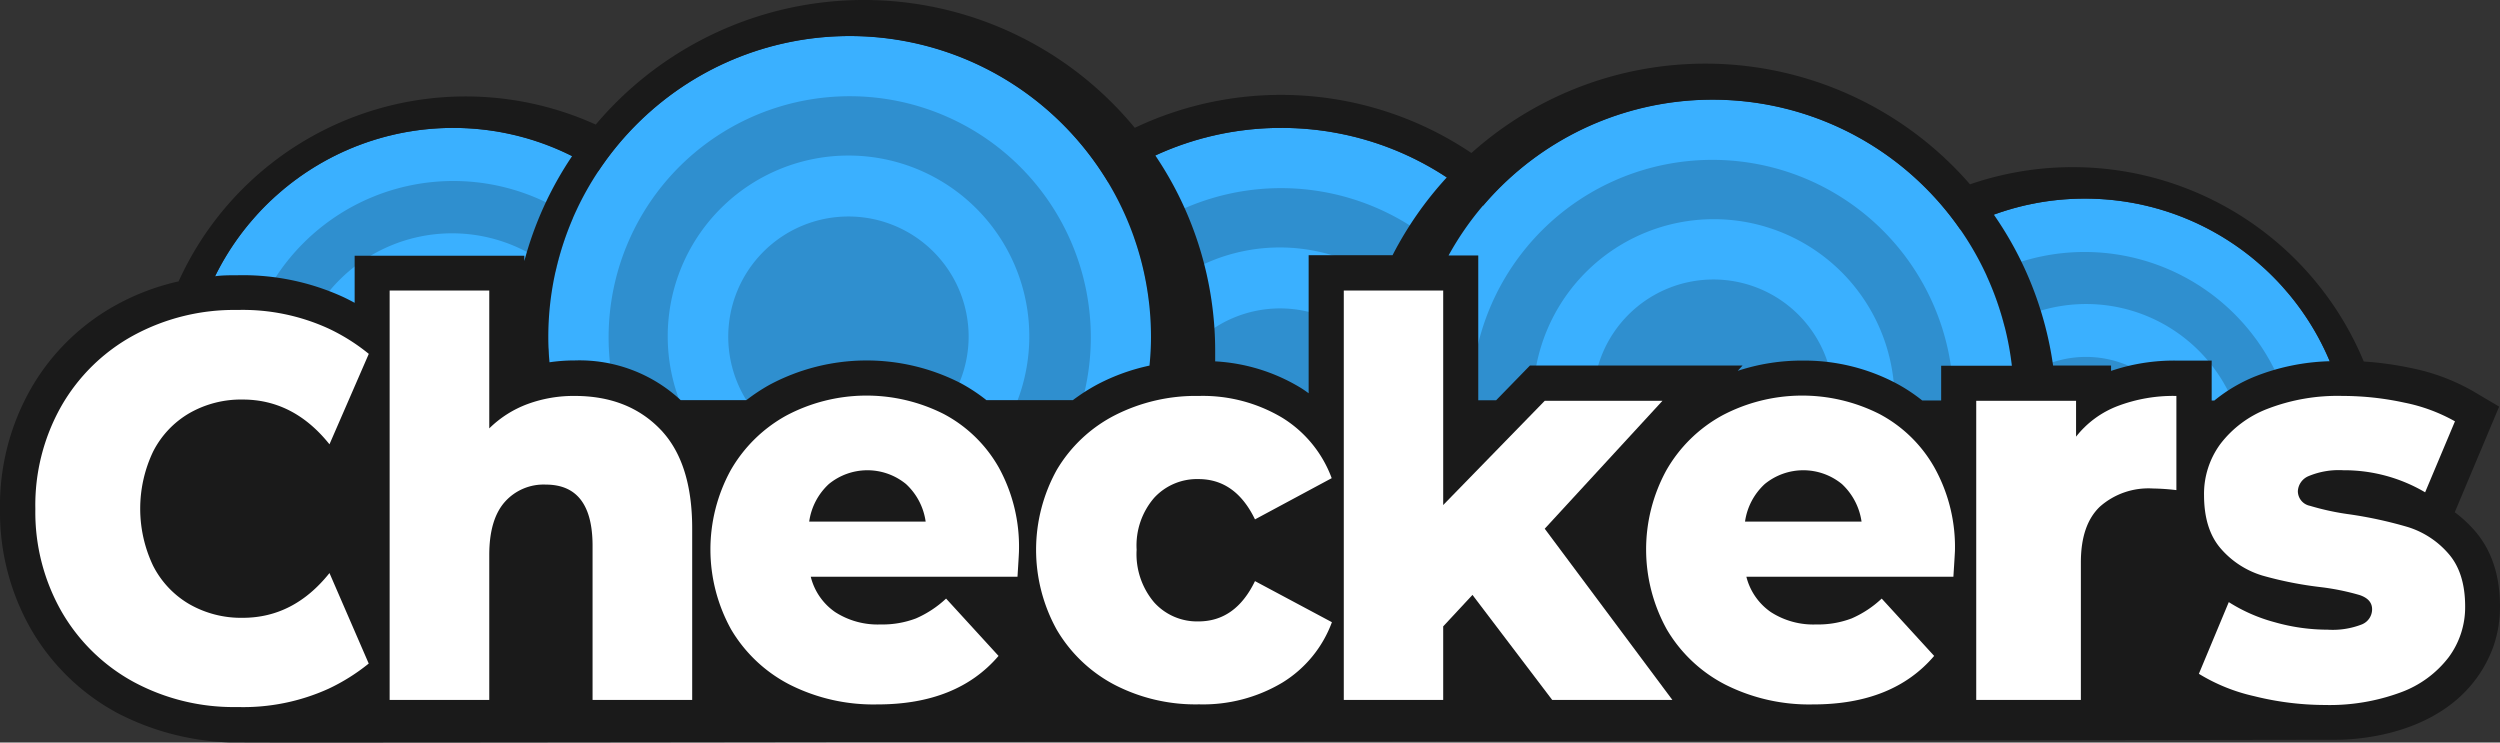 <svg xmlns="http://www.w3.org/2000/svg" viewBox="0 0 353.59 105.02"><rect x="0" y="0" width="353.59" height="105.02" fill="#333333" stroke="none"/><defs><style>.cls-1{fill:#3ab0ff;}.cls-2{fill:#2f8fcf;}.cls-3{fill:#1a1a1a;}.cls-4{fill:#fff;}</style></defs><title>logo</title><g id="Слой_2" data-name="Слой 2"><g id="logo"><circle class="cls-1" cx="294.88" cy="65.64" r="37.55"/><path class="cls-2" d="M264.84,65.64a30,30,0,1,0,30-30A30,30,0,0,0,264.84,65.64Z"/><path class="cls-1" d="M272.53,65.48A22.53,22.53,0,1,0,295.06,43,22.52,22.52,0,0,0,272.53,65.48Zm7.51,0a15,15,0,1,1,15,15A15,15,0,0,1,280,65.48Z"/><circle class="cls-1" cx="181.19" cy="60.71" r="42.62" transform="translate(10.14 145.9) rotate(-45)"/><path class="cls-2" d="M181.19,26.61a34.1,34.1,0,1,0,34.09,34.1A34.1,34.1,0,0,0,181.19,26.61Z"/><path class="cls-1" d="M181,35a25.57,25.57,0,1,0,25.58,25.57A25.57,25.57,0,0,0,181,35Zm0,42.62a17,17,0,1,1,17.05-17A17,17,0,0,1,181,77.58Z"/><circle class="cls-1" cx="242.19" cy="56.71" r="42.62" transform="translate(30.84 187.86) rotate(-45)"/><path class="cls-2" d="M208.09,56.71a34.1,34.1,0,1,0,34.1-34.1A34.1,34.1,0,0,0,208.09,56.71Z"/><path class="cls-1" d="M216.82,56.53A25.57,25.57,0,1,0,242.39,31,25.57,25.57,0,0,0,216.82,56.53Zm8.52,0a17,17,0,1,1,17,17A17,17,0,0,1,225.34,56.53Z"/><circle class="cls-1" cx="64.12" cy="55.64" r="37.55"/><path class="cls-2" d="M64.12,25.6a30,30,0,1,0,30,30A30,30,0,0,0,64.12,25.6Z"/><path class="cls-1" d="M63.94,33A22.53,22.53,0,1,0,86.47,55.48,22.53,22.53,0,0,0,63.94,33Zm0,37.55a15,15,0,1,1,15-15A15,15,0,0,1,63.94,70.5Z"/><circle class="cls-1" cx="120.19" cy="47.71" r="42.62" transform="translate(1.47 98.96) rotate(-45)"/><path class="cls-2" d="M120.19,13.61a34.1,34.1,0,1,0,34.09,34.1A34.1,34.1,0,0,0,120.19,13.61Z"/><path class="cls-1" d="M120,22a25.57,25.57,0,1,0,25.58,25.57A25.57,25.57,0,0,0,120,22Zm0,42.62a17,17,0,1,1,17-17A17,17,0,0,1,120,64.58Z"/><path class="cls-3" d="M349.91,74.94a18.17,18.17,0,0,0-2.72-2.49l6.28-14.94-3.72-2.2a29.13,29.13,0,0,0-8.67-3.24,46.78,46.78,0,0,0-6.76-.94,44.58,44.58,0,0,0-55.69-25.06,49.6,49.6,0,0,0-70.52-4.43,48.22,48.22,0,0,0-47.61-3.56,49.63,49.63,0,0,0-76.24-.46,44.57,44.57,0,0,0-59,22.18,33.17,33.17,0,0,0-8.75,3.29A31.23,31.23,0,0,0,4.39,54.94,33.44,33.44,0,0,0,0,72,33.43,33.43,0,0,0,4.39,89,31.23,31.23,0,0,0,16.51,100.8,37.11,37.11,0,0,0,32.41,105l1.18,0c4.47.06,66.37,0,296.84-.37,2.38,0,13.87-.4,19.91-8.8a17.85,17.85,0,0,0,2.31-4.38,17,17,0,0,0,.94-5.67C353.59,81.31,352.35,77.67,349.91,74.94Zm-55-46.85a37.54,37.54,0,0,1,34.6,23,30.85,30.85,0,0,0-10.6,2.17,22.3,22.3,0,0,0-5.72,3.39h-.38V51h-5a27.84,27.84,0,0,0-9.23,1.46v-.76h-8.2A49.4,49.4,0,0,0,282,30.36,37.55,37.55,0,0,1,294.88,28.09Zm-85.13,1a41.91,41.91,0,0,1,3.38-3.54,42.61,42.61,0,0,1,60.62,2.53,43.69,43.69,0,0,1,3.5,4.41,42.42,42.42,0,0,1,7.27,19.24h-10v4.91h-2.68a24,24,0,0,0-3.65-2.41A27.83,27.83,0,0,0,255,51a29,29,0,0,0-9.22,1.45l.68-.75H216.39l-4.78,4.91h-2.53V36.13h-4.2A42.49,42.49,0,0,1,209.75,29.08Zm-28.56-11a42.38,42.38,0,0,1,23.41,7,50.05,50.05,0,0,0-7.67,11H185.09V55.62c-.37-.27-.74-.53-1.13-.77a26,26,0,0,0-12.09-3.74c0-.47,0-.93,0-1.4A49.35,49.35,0,0,0,163.41,22,42.44,42.44,0,0,1,181.19,18.09ZM84.64,24.2A42.61,42.61,0,0,1,154,21.8a44,44,0,0,1,2.73,4,42.44,42.44,0,0,1,6.06,21.91c0,1.36-.08,2.71-.21,4a28.64,28.64,0,0,0-7.27,2.61,26.94,26.94,0,0,0-3.56,2.27H139.51a24.62,24.62,0,0,0-3.66-2.41,29.14,29.14,0,0,0-27,.24,26.23,26.23,0,0,0-3.28,2.17H96.27a21,21,0,0,0-15-5.61,24.55,24.55,0,0,0-3.56.26c-.1-1.18-.16-2.37-.16-3.57A42.39,42.39,0,0,1,84.64,24.2ZM64.12,18.09a37.44,37.44,0,0,1,16.79,4,49.3,49.3,0,0,0-6.75,14.83v-.75h-24v6.66c-.52-.28-1.06-.56-1.59-.81a34.09,34.09,0,0,0-15-3.09c-1.07,0-2.12,0-3.15.14A37.53,37.53,0,0,1,64.12,18.09Z"/><path class="cls-4" d="M18.9,96.45a26.24,26.24,0,0,1-10.22-10A28.36,28.36,0,0,1,5,72,28.4,28.4,0,0,1,8.68,57.43a26.24,26.24,0,0,1,10.22-10,29.82,29.82,0,0,1,14.69-3.59,29.16,29.16,0,0,1,12.86,2.62,27.54,27.54,0,0,1,5.71,3.59L46.6,62.84q-5.06-6.33-12.27-6.33a14.7,14.7,0,0,0-7.55,1.93,13.21,13.21,0,0,0-5.13,5.44,18.78,18.78,0,0,0,0,16.13,13.21,13.21,0,0,0,5.13,5.44,14.7,14.7,0,0,0,7.55,1.93q7.22,0,12.27-6.33l5.55,12.8a27.76,27.76,0,0,1-5.7,3.57A29.16,29.16,0,0,1,33.59,100,29.82,29.82,0,0,1,18.9,96.45Z"/><path class="cls-4" d="M93.33,60.66q4.58,4.68,4.57,14.12V99H83.81V77.2q0-8.65-6.6-8.66A7.33,7.33,0,0,0,71.39,71q-2.19,2.49-2.19,7.49V99H55.11V41.09H69.2v19.5a15.3,15.3,0,0,1,5.41-3.44A18.84,18.84,0,0,1,81.29,56Q88.78,56,93.33,60.66Z"/><path class="cls-4" d="M143.91,81.57H114.67a8.57,8.57,0,0,0,3.45,5,11.11,11.11,0,0,0,6.42,1.75,13.34,13.34,0,0,0,5-.85,14.94,14.94,0,0,0,4.27-2.81l7.42,8.11q-5.87,6.87-17.15,6.86a26.26,26.26,0,0,1-12.39-2.8,20.51,20.51,0,0,1-8.28-7.8,23.33,23.33,0,0,1-.07-22.51,20.39,20.39,0,0,1,7.9-7.76,24.2,24.2,0,0,1,22.27-.19,19.32,19.32,0,0,1,7.76,7.56,23.18,23.18,0,0,1,2.85,11.74C144.13,78,144.06,79.23,143.91,81.57ZM117.23,68.46a8.9,8.9,0,0,0-2.78,5.31h16.47a8.9,8.9,0,0,0-2.78-5.31,8.61,8.61,0,0,0-10.91,0Z"/><path class="cls-4" d="M157.65,96.86a20.52,20.52,0,0,1-8.19-7.8,23.31,23.31,0,0,1,0-22.59,20.27,20.27,0,0,1,8.19-7.72A25.25,25.25,0,0,1,169.57,56a21.93,21.93,0,0,1,11.78,3.08,16.89,16.89,0,0,1,7,8.55L177.5,73.46q-2.75-5.7-8-5.7a8.23,8.23,0,0,0-6.26,2.65,10.31,10.31,0,0,0-2.48,7.34,10.56,10.56,0,0,0,2.48,7.45,8.16,8.16,0,0,0,6.26,2.69q5.25,0,8-5.7L188.38,88a16.83,16.83,0,0,1-7,8.54,21.84,21.84,0,0,1-11.78,3.08A24.91,24.91,0,0,1,157.65,96.86Z"/><path class="cls-4" d="M208.26,84.14l-4.14,4.45V99H190.06V41.09h14.06V71.43l14.36-14.74h16.65L218.48,74.78,236.54,99h-17Z"/><path class="cls-4" d="M276.28,81.57H247a8.63,8.63,0,0,0,3.46,5,11.07,11.07,0,0,0,6.42,1.75,13.34,13.34,0,0,0,5-.85,14.77,14.77,0,0,0,4.26-2.81l7.42,8.11q-5.85,6.87-17.14,6.86a26.33,26.33,0,0,1-12.4-2.8,20.42,20.42,0,0,1-8.27-7.8,23.33,23.33,0,0,1-.07-22.51,20.32,20.32,0,0,1,7.9-7.76,24.2,24.2,0,0,1,22.27-.19,19.3,19.3,0,0,1,7.75,7.56A23.08,23.08,0,0,1,276.5,77.9C276.5,78,276.43,79.23,276.28,81.57ZM249.6,68.46a8.91,8.91,0,0,0-2.79,5.31h16.48a9,9,0,0,0-2.78-5.31,8.61,8.61,0,0,0-10.91,0Z"/><path class="cls-4" d="M299.51,57.43A22.2,22.2,0,0,1,307.82,56V69.32a31.66,31.66,0,0,0-3.35-.23A10.36,10.36,0,0,0,297,71.66c-1.8,1.72-2.69,4.34-2.69,7.88V99H279.51V56.69h14.12v5.07A13.7,13.7,0,0,1,299.51,57.43Z"/><path class="cls-4" d="M318.81,98.46A25.64,25.64,0,0,1,311,95.3l4.23-10.14A23.29,23.29,0,0,0,321.71,88a27.48,27.48,0,0,0,7.49,1.06,11.38,11.38,0,0,0,4.86-.75,2.31,2.31,0,0,0,1.44-2.14c0-.94-.58-1.6-1.74-2a34.17,34.17,0,0,0-5.53-1.13A52.19,52.19,0,0,1,320,81.41a12.57,12.57,0,0,1-5.83-3.74q-2.44-2.73-2.44-7.65a11.9,11.9,0,0,1,2.3-7.21,15.23,15.23,0,0,1,6.71-5A27.5,27.5,0,0,1,331.35,56a41,41,0,0,1,8.68.94,24.22,24.22,0,0,1,7.19,2.65L343,69.63a22.52,22.52,0,0,0-11.57-3.12,11.08,11.08,0,0,0-4.89.82A2.44,2.44,0,0,0,325,69.48a2.12,2.12,0,0,0,1.71,2.06,36.35,36.35,0,0,0,5.63,1.21,59.19,59.19,0,0,1,8.24,1.8,12.51,12.51,0,0,1,5.67,3.7q2.41,2.7,2.41,7.53a11.87,11.87,0,0,1-2.3,7.14,15,15,0,0,1-6.79,5,29,29,0,0,1-10.79,1.79A41.66,41.66,0,0,1,318.81,98.46Z"/></g></g></svg>
